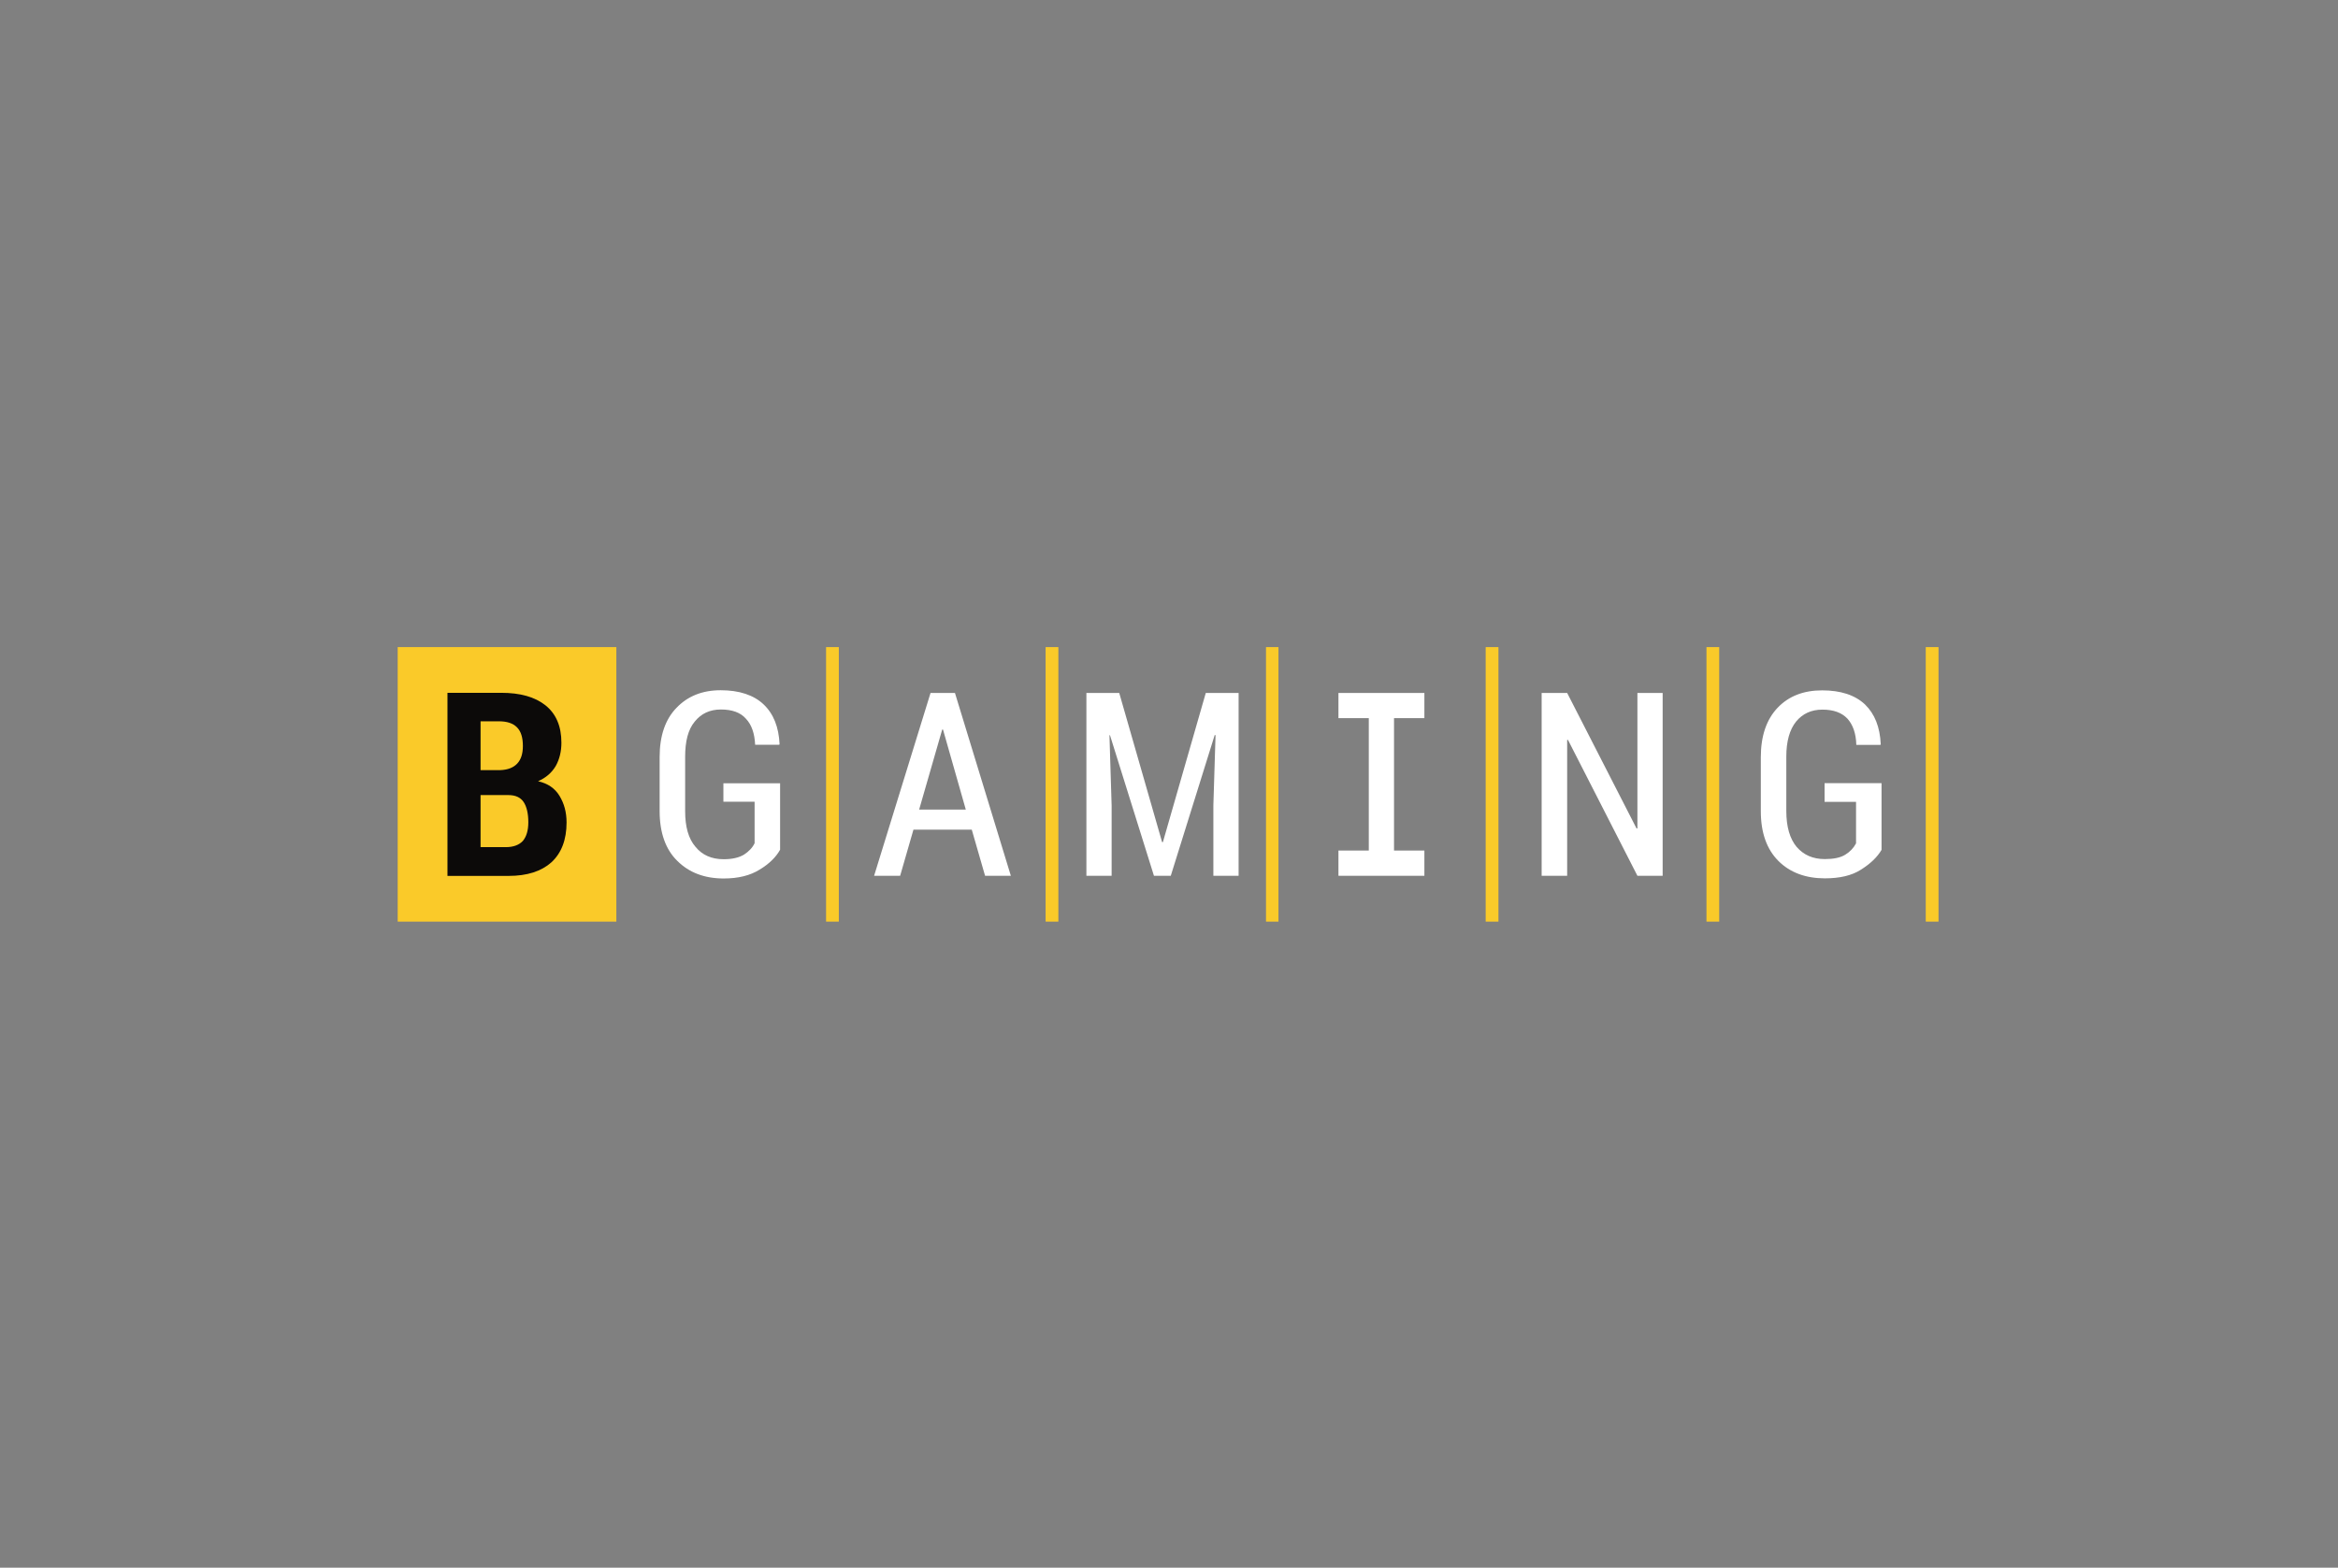 <svg width="167" height="112" viewBox="0 0 167 112" fill="none" xmlns="http://www.w3.org/2000/svg">
<rect x="0" y="0" width="167" height="112" fill="#808080" stroke="none"/>
<g clip-path="url(#clip0_102_24656)">
<path fill-rule="evenodd" clip-rule="evenodd" d="M59.916 46.231H59.005V65.843H59.916V46.231ZM75.598 46.231H74.687V65.843H75.598V46.231ZM91.32 46.231H90.429V65.843H91.32V46.231ZM138.466 46.231H137.554V65.843H138.466V46.231ZM122.801 46.231H121.891V65.843H122.801V46.231ZM107.032 46.231H106.12V65.843H107.032V46.231ZM28.406 46.231H44.025V65.843H28.406V46.231Z" fill="#FACA29"/>
<path fill-rule="evenodd" clip-rule="evenodd" d="M37.349 60.078C37.078 60.368 36.671 60.523 36.128 60.523H34.326V56.803H36.303C36.807 56.803 37.175 56.958 37.407 57.306C37.621 57.636 37.737 58.12 37.737 58.741C37.737 59.341 37.601 59.768 37.349 60.078ZM34.326 51.532H35.624C36.206 51.532 36.633 51.667 36.923 51.958C37.214 52.249 37.349 52.694 37.349 53.295C37.349 53.857 37.214 54.264 36.943 54.555C36.671 54.845 36.264 55 35.741 55.02H34.326V51.532ZM39.966 56.861C39.636 56.319 39.132 55.97 38.434 55.815C38.997 55.562 39.404 55.214 39.694 54.729C39.966 54.245 40.101 53.682 40.101 53.063C40.101 51.881 39.714 50.989 38.958 50.388C38.202 49.788 37.156 49.497 35.799 49.497H31.962V62.578H36.322C37.66 62.578 38.667 62.248 39.384 61.609C40.101 60.95 40.469 60 40.469 58.76C40.469 58.023 40.295 57.404 39.966 56.861Z" fill="#0C0A09"/>
<path fill-rule="evenodd" clip-rule="evenodd" d="M134.396 60.718V55.95H130.327V57.287H132.575V60.252C132.4 60.582 132.148 60.853 131.799 61.066C131.45 61.279 130.966 61.376 130.346 61.376C129.494 61.376 128.834 61.086 128.33 60.504C127.846 59.923 127.594 59.07 127.594 57.946V54.051C127.594 52.965 127.827 52.132 128.292 51.551C128.757 50.989 129.377 50.698 130.172 50.698C130.966 50.698 131.548 50.912 131.955 51.338C132.342 51.764 132.574 52.384 132.594 53.218H134.319L134.338 53.16C134.28 51.939 133.912 51.008 133.215 50.33C132.497 49.652 131.47 49.322 130.152 49.322C128.834 49.322 127.768 49.729 126.974 50.563C126.179 51.396 125.773 52.578 125.773 54.09V57.965C125.773 59.496 126.199 60.679 127.032 61.512C127.866 62.345 128.989 62.752 130.346 62.752C131.392 62.752 132.265 62.559 132.924 62.132C133.602 61.706 134.086 61.241 134.396 60.718ZM118.761 49.507H116.958V59.177L116.901 59.196L111.94 49.507H110.118V62.568H111.94V52.859H111.997L116.958 62.568H118.761V49.507ZM101.742 51.309V49.507H95.603V51.309H97.771V60.766H95.603V62.568H97.771H99.573H101.742V60.766H99.573V51.309H101.742ZM77.6 49.507V62.568H79.402V57.549L79.247 52.529H79.285L82.425 62.568H83.627L86.766 52.51L86.824 52.529L86.669 57.549V62.568H88.472V49.507H86.127L83.064 60.165H83.007L79.945 49.507H77.6ZM65.653 57.84L67.3 52.123H67.358L68.986 57.84H65.653ZM68.211 49.507H66.467L62.436 62.568H64.296L65.246 59.273H69.412L70.362 62.568H72.203L68.211 49.507ZM55.721 60.708C55.431 61.231 54.946 61.715 54.268 62.123C53.59 62.549 52.737 62.762 51.69 62.762C50.315 62.762 49.21 62.336 48.377 61.502C47.543 60.688 47.117 59.487 47.117 57.956V54.08C47.117 52.568 47.524 51.386 48.319 50.572C49.113 49.739 50.16 49.313 51.477 49.313C52.815 49.313 53.842 49.662 54.539 50.321C55.256 50.999 55.624 51.948 55.683 53.15L55.663 53.208H53.939C53.9 52.394 53.686 51.774 53.28 51.347C52.892 50.902 52.291 50.689 51.497 50.689C50.702 50.689 50.082 50.979 49.617 51.561C49.152 52.123 48.939 52.956 48.939 54.061V57.956C48.939 59.06 49.172 59.913 49.675 60.495C50.16 61.095 50.838 61.386 51.69 61.386C52.311 61.386 52.795 61.27 53.144 61.056C53.473 60.843 53.745 60.572 53.9 60.243V57.278H51.671V55.96H55.721V60.708Z" fill="white"/>
</g>
<defs>
<clipPath id="clip0_102_24656">
<rect width="167" height="111.33" fill="white"/>
</clipPath>
</defs>
</svg>
